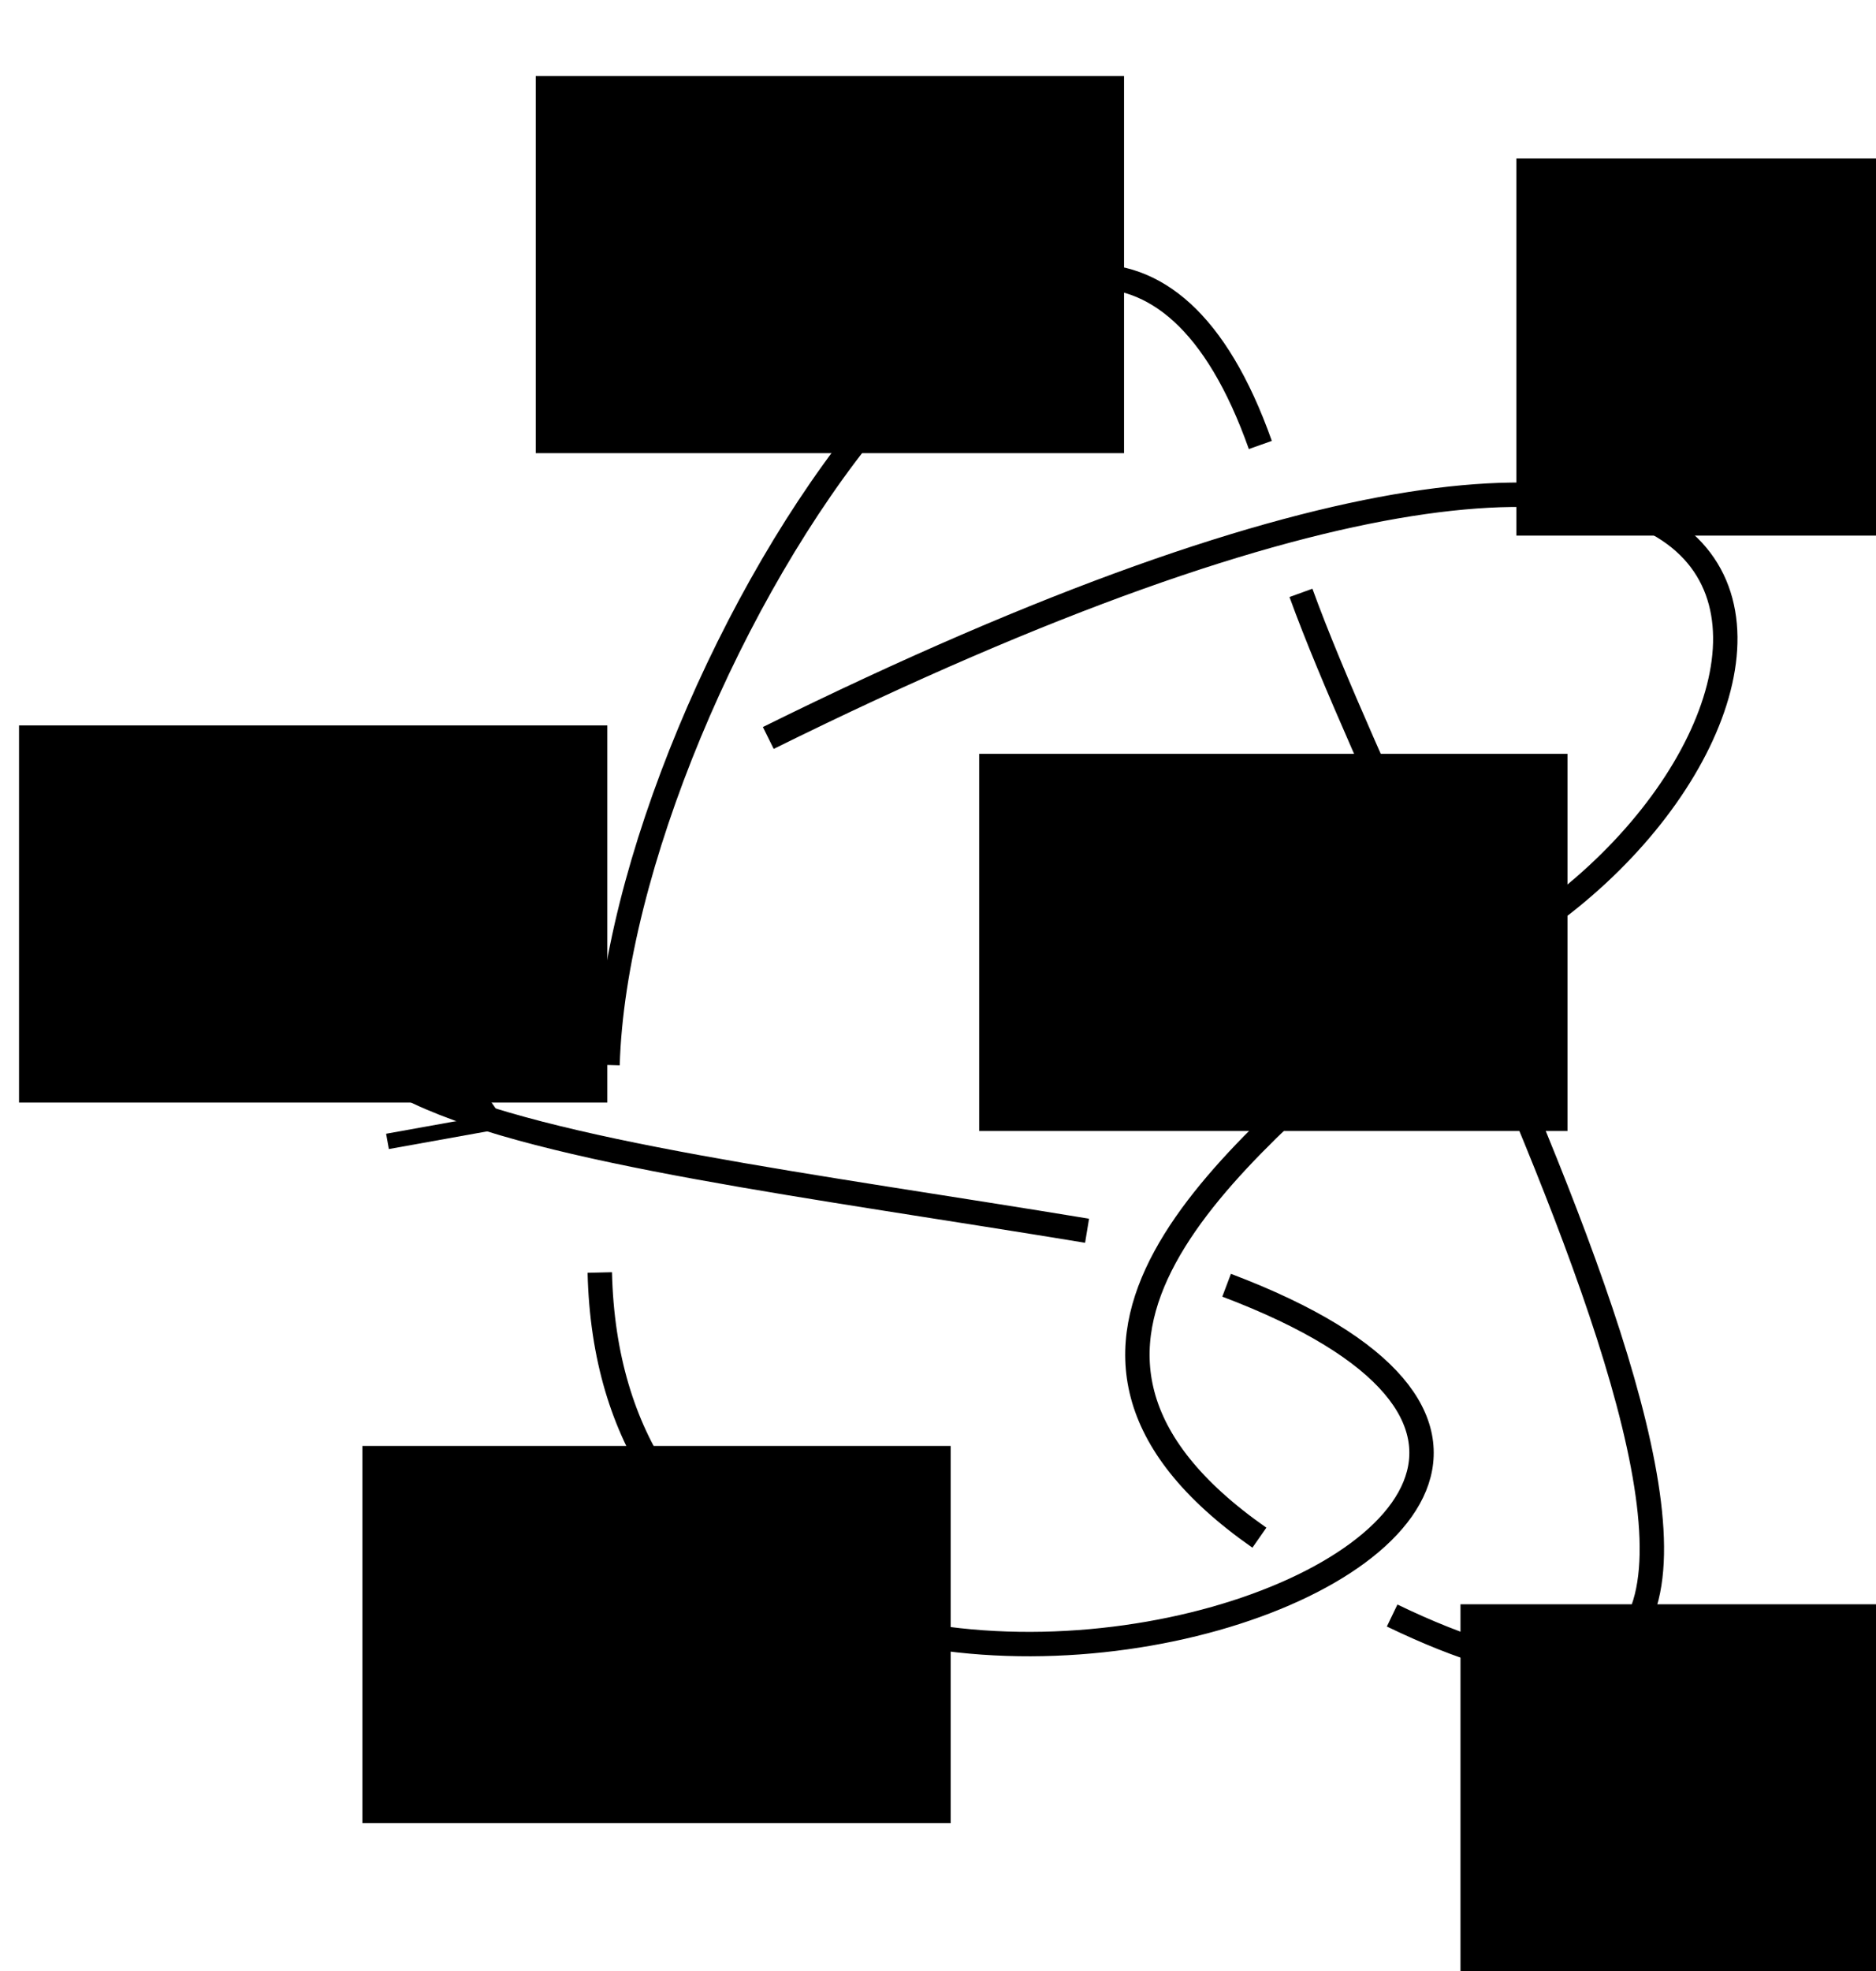 <?xml version="1.0" encoding="UTF-8" standalone="no"?>
<svg
   xmlns:dc="http://purl.org/dc/elements/1.1/"
   xmlns:cc="http://creativecommons.org/ns#"
   xmlns:rdf="http://www.w3.org/1999/02/22-rdf-syntax-ns#"
   xmlns:svg="http://www.w3.org/2000/svg"
   xmlns="http://www.w3.org/2000/svg"
   width="100"
   height="105"
   id="svg5576"
   version="1.1">
  <defs
     id="defs5578" />
  <g
     id="layer1"
     transform="translate(-266.031,-410.799)">
    <flowRoot
       xml:space="preserve"
       id="flowRoot3295-4"
       style="font-style:italic;font-variant:normal;font-weight:normal;font-stretch:normal;line-height:0.01%;font-family:'URW Bookman L';-inkscape-font-specification:'URW Bookman L Italic';letter-spacing:0px;word-spacing:0px;fill:#000000;fill-opacity:1;stroke:none"
       transform="translate(79.662,74.642)"><flowRegion
         id="flowRegion3297-3-1"><rect
           id="rect3299-0-8"
           width="31.359"
           height="20.091"
           x="187.383"
           y="374.802"
           style="font-size:14px;font-style:italic;font-variant:normal;font-weight:normal;font-stretch:normal;font-family:URW Bookman L;-inkscape-font-specification:URW Bookman L Italic" /></flowRegion><flowPara
         id="flowPara3301-89"
         style="font-style:italic;font-variant:normal;font-weight:normal;font-stretch:normal;font-size:14px;line-height:1.25;font-family:'URW Bookman L';-inkscape-font-specification:'URW Bookman L Italic'">a<flowSpan
   style="font-size:65.001%;baseline-shift:sub"
   id="flowSpan3004">1</flowSpan></flowPara></flowRoot>
    <flowRoot
       xml:space="preserve"
       id="flowRoot3295-4-2"
       style="font-style:italic;font-variant:normal;font-weight:normal;font-stretch:normal;line-height:0.01%;font-family:'URW Bookman L';-inkscape-font-specification:'URW Bookman L Italic';letter-spacing:0px;word-spacing:0px;fill:#000000;fill-opacity:1;stroke:none"
       transform="translate(97.964,113.026)"><flowRegion
         id="flowRegion3297-3-8"><rect
           id="rect3299-0-4"
           width="31.359"
           height="20.091"
           x="187.383"
           y="374.802"
           style="font-size:14px;font-style:italic;font-variant:normal;font-weight:normal;font-stretch:normal;font-family:URW Bookman L;-inkscape-font-specification:URW Bookman L Italic" /></flowRegion><flowPara
         id="flowPara3301-89-5"
         style="font-style:italic;font-variant:normal;font-weight:normal;font-stretch:normal;font-size:14px;line-height:1.25;font-family:'URW Bookman L';-inkscape-font-specification:'URW Bookman L Italic'">a<flowSpan
   style="font-size:65.001%;baseline-shift:sub"
   id="flowSpan3004-0">2</flowSpan></flowPara></flowRoot>
    <flowRoot
       xml:space="preserve"
       id="flowRoot3295-4-26"
       style="font-style:italic;font-variant:normal;font-weight:normal;font-stretch:normal;line-height:0.01%;font-family:'URW Bookman L';-inkscape-font-specification:'URW Bookman L Italic';letter-spacing:0px;word-spacing:0px;fill:#000000;fill-opacity:1;stroke:none"
       transform="translate(107.206,40.047)"><flowRegion
         id="flowRegion3297-3-82"><rect
           id="rect3299-0-5"
           width="31.359"
           height="20.091"
           x="187.383"
           y="374.802"
           style="font-size:14px;font-style:italic;font-variant:normal;font-weight:normal;font-stretch:normal;font-family:URW Bookman L;-inkscape-font-specification:URW Bookman L Italic" /></flowRegion><flowPara
         id="flowPara3301-89-52"
         style="font-style:italic;font-variant:normal;font-weight:normal;font-stretch:normal;font-size:14px;line-height:1.25;font-family:'URW Bookman L';-inkscape-font-specification:'URW Bookman L Italic'">a<flowSpan
   style="font-size:65.001%;baseline-shift:sub"
   id="flowSpan3004-5">3</flowSpan></flowPara></flowRoot>
    <flowRoot
       xml:space="preserve"
       id="flowRoot3295-4-5"
       style="font-style:italic;font-variant:normal;font-weight:normal;font-stretch:normal;line-height:0.01%;font-family:'URW Bookman L';-inkscape-font-specification:'URW Bookman L Italic';letter-spacing:0px;word-spacing:0px;fill:#000000;fill-opacity:1;stroke:none"
       transform="translate(156.499,121.461)"><flowRegion
         id="flowRegion3297-3"><rect
           id="rect3299-0-1"
           width="31.359"
           height="20.091"
           x="187.383"
           y="374.802"
           style="font-size:14px;font-style:italic;font-variant:normal;font-weight:normal;font-stretch:normal;font-family:URW Bookman L;-inkscape-font-specification:URW Bookman L Italic" /></flowRegion><flowPara
         id="flowPara3301-89-7"
         style="font-style:italic;font-variant:normal;font-weight:normal;font-stretch:normal;font-size:14px;line-height:1.25;font-family:'URW Bookman L';-inkscape-font-specification:'URW Bookman L Italic'">a<flowSpan
   style="font-size:65.001%;baseline-shift:sub"
   id="flowSpan3004-6">4</flowSpan></flowPara></flowRoot>
    <flowRoot
       xml:space="preserve"
       id="flowRoot3295-4-3"
       style="font-style:italic;font-variant:normal;font-weight:normal;font-stretch:normal;line-height:0.01%;font-family:'URW Bookman L';-inkscape-font-specification:'URW Bookman L Italic';letter-spacing:0px;word-spacing:0px;fill:#000000;fill-opacity:1;stroke:none"
       transform="translate(130.843,76.157)"><flowRegion
         id="flowRegion3297-3-823"><rect
           id="rect3299-0"
           width="31.359"
           height="20.091"
           x="187.383"
           y="374.802"
           style="font-size:14px;font-style:italic;font-variant:normal;font-weight:normal;font-stretch:normal;font-family:URW Bookman L;-inkscape-font-specification:URW Bookman L Italic" /></flowRegion><flowPara
         id="flowPara3301-89-8"
         style="font-style:italic;font-variant:normal;font-weight:normal;font-stretch:normal;font-size:14px;line-height:1.25;font-family:'URW Bookman L';-inkscape-font-specification:'URW Bookman L Italic'">a<flowSpan
   style="font-size:65.001%;baseline-shift:sub"
   id="flowSpan3004-63">5</flowSpan></flowPara></flowRoot>
    <flowRoot
       xml:space="preserve"
       id="flowRoot3295-4-1"
       style="font-style:italic;font-variant:normal;font-weight:normal;font-stretch:normal;line-height:0.01%;font-family:'URW Bookman L';-inkscape-font-specification:'URW Bookman L Italic';letter-spacing:0px;word-spacing:0px;fill:#000000;fill-opacity:1;stroke:none"
       transform="translate(159.479,44.439)"><flowRegion
         id="flowRegion3297-3-4"><rect
           id="rect3299-0-45"
           width="31.359"
           height="20.091"
           x="187.383"
           y="374.802"
           style="font-size:14px;font-style:italic;font-variant:normal;font-weight:normal;font-stretch:normal;font-family:URW Bookman L;-inkscape-font-specification:URW Bookman L Italic" /></flowRegion><flowPara
         id="flowPara3301-89-56"
         style="font-style:italic;font-variant:normal;font-weight:normal;font-stretch:normal;font-size:14px;line-height:1.25;font-family:'URW Bookman L';-inkscape-font-specification:'URW Bookman L Italic'">a<flowSpan
   style="font-size:65.001%;baseline-shift:sub"
   id="flowSpan3004-3">6</flowSpan></flowPara></flowRoot>
    <path
       id="path3266"
       d="m 289.154,465.86 3.298,4.708 -5.766,1.036"
       style="fill:none;stroke:#000000;stroke-width:0.828;stroke-linecap:butt;stroke-linejoin:miter;stroke-miterlimit:4;stroke-opacity:1;stroke-dasharray:none" />
    <path
       d="m 340.239,496.862 c 30.727,14.804 1.656,-36.481 -4.861,-54.479 m 4.773,22.639 c -8.063,7.288 -21.648,17.46 -6.988,27.693 m 0.05,-58.211 c -9.417,-26.557 -34.197,12.178 -34.798,33.03 m 8.57,-17.422 c 60.27,-29.796 58.004,-0.41 39.448,10.851 m -22.456,15.401 c -29.195,-4.813 -56.883,-6.999 -26.826,-23.427 m 0.851,25.652 c 0.857,36.226 69.278,14.233 33.413,0.678"
       id="path5497-8"
       style="fill:none;stroke:#000000;stroke-width:1.3;stroke-linecap:butt;stroke-linejoin:miter;stroke-miterlimit:4;stroke-opacity:1;stroke-dasharray:none" />
  </g>
</svg>
